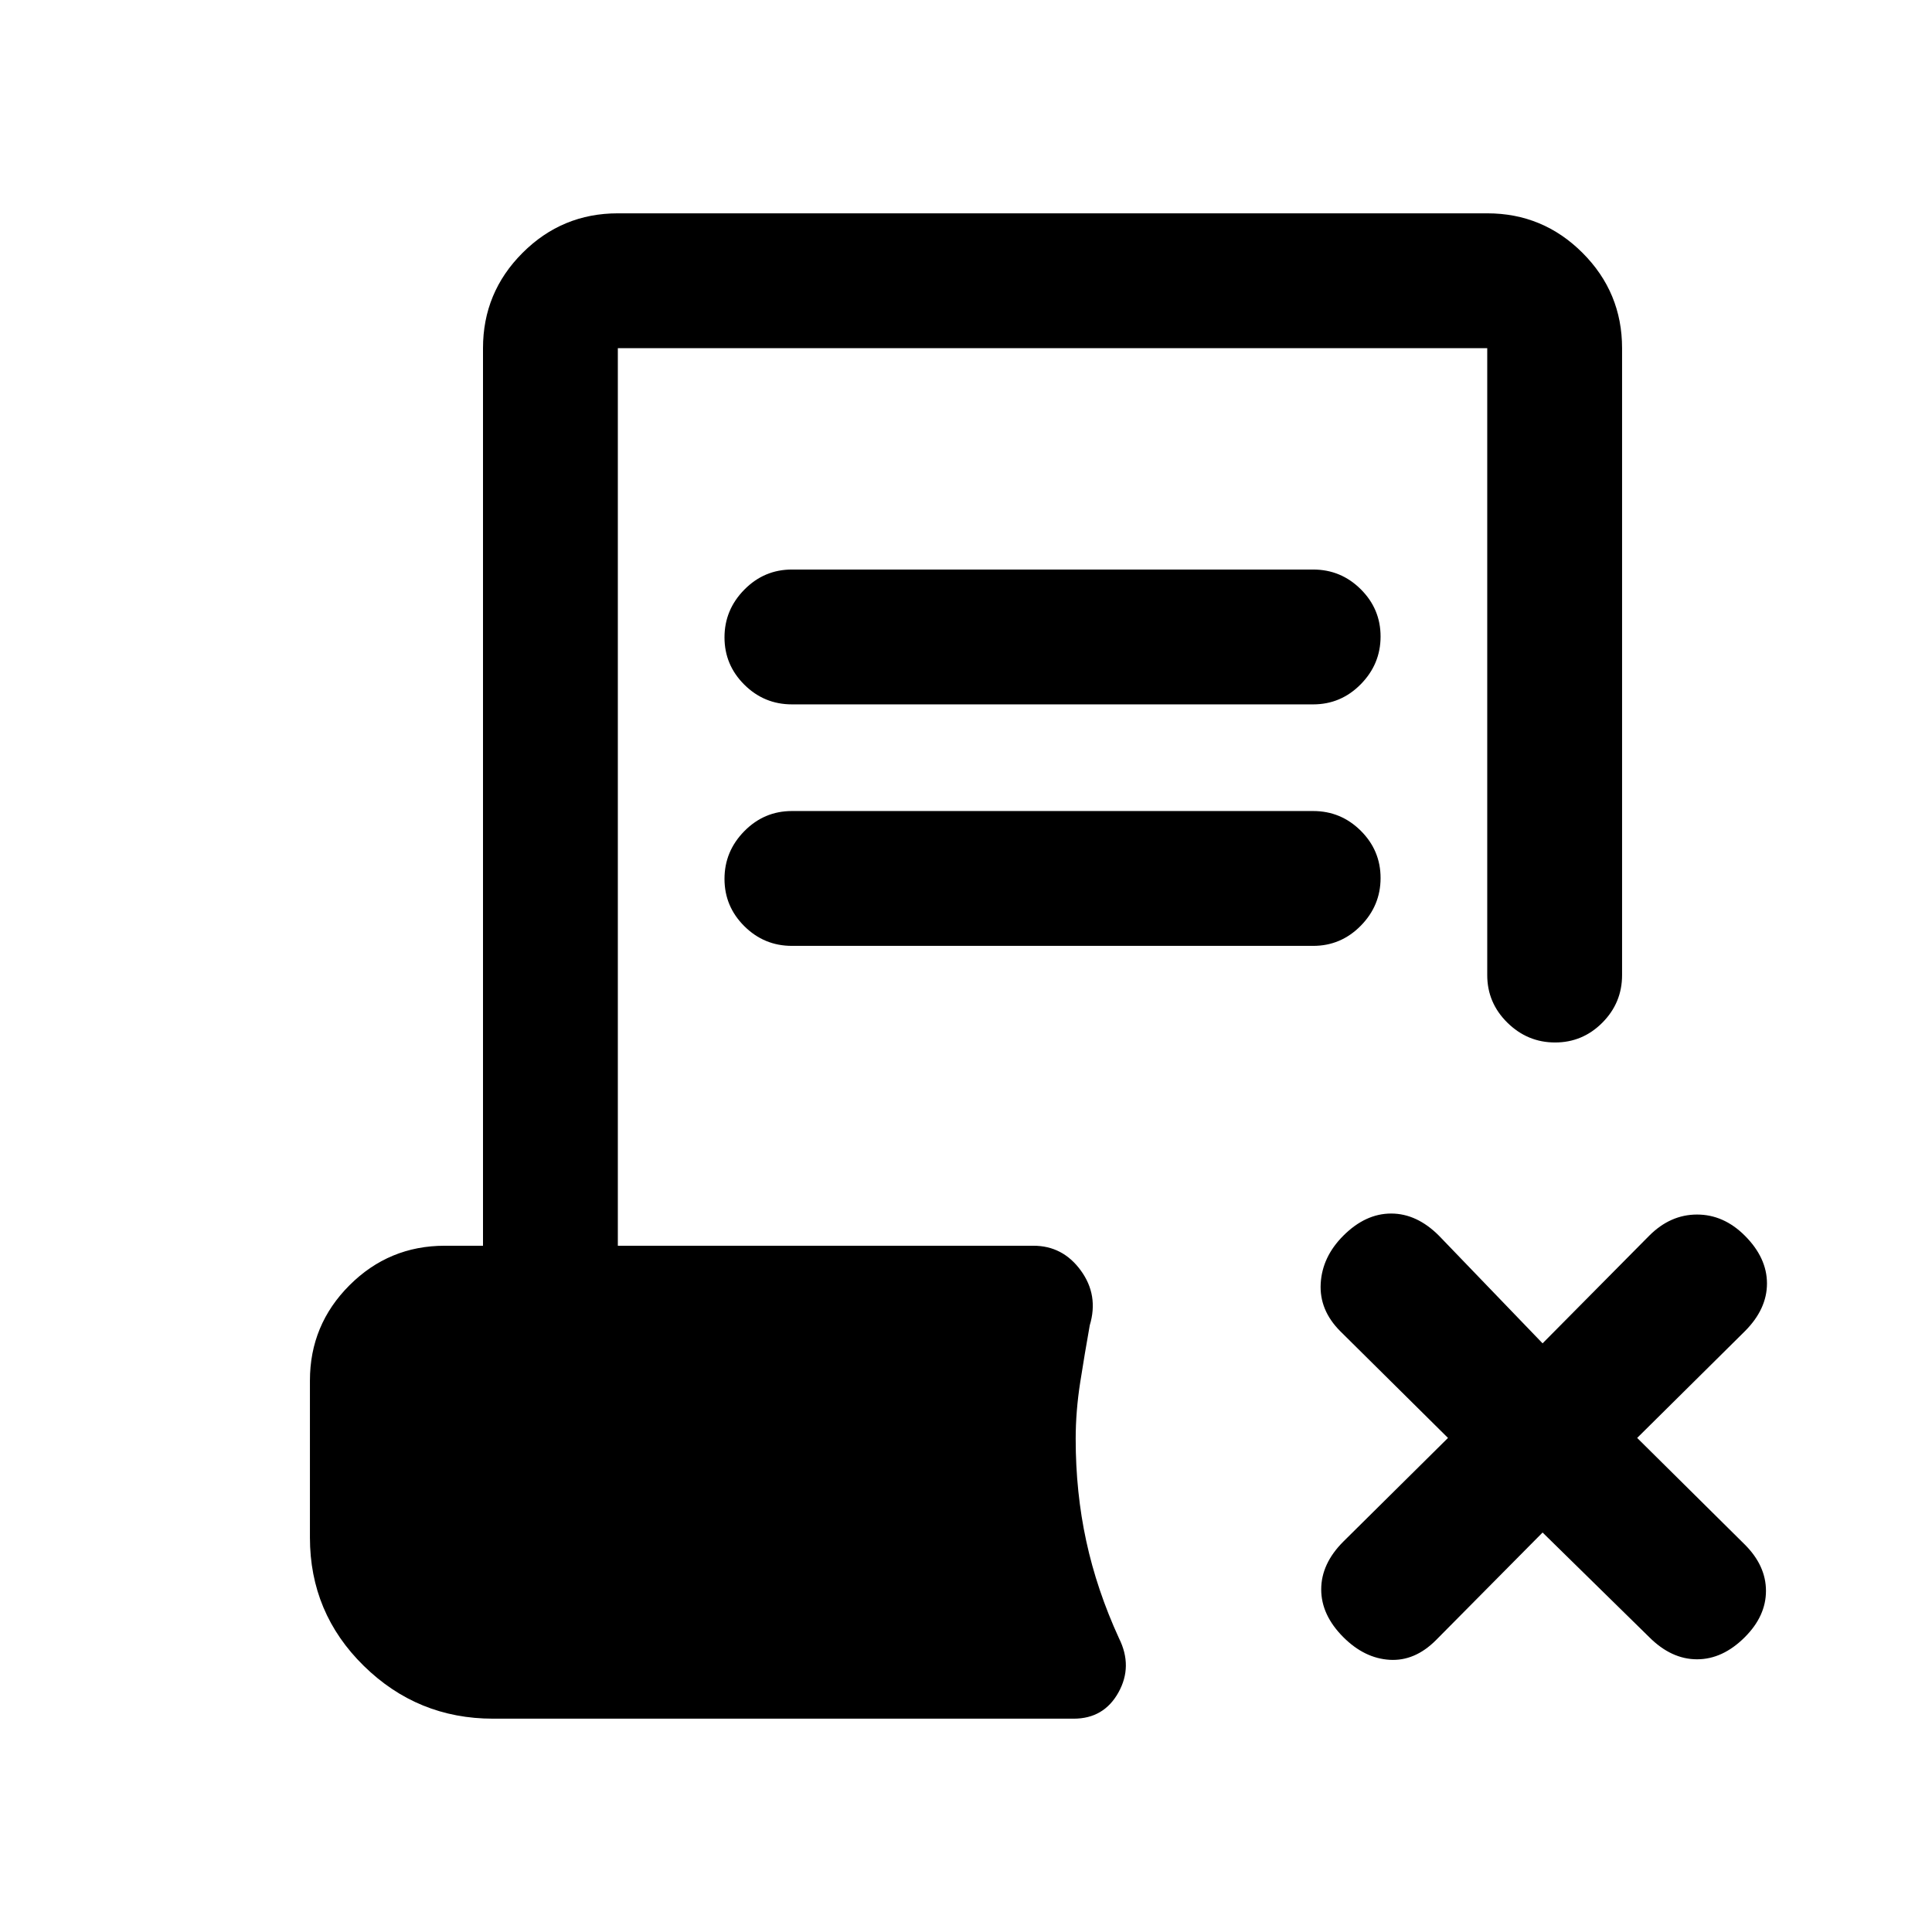 <svg xmlns="http://www.w3.org/2000/svg" height="20" viewBox="0 -960 960 960" width="20"><path d="m766.5-198.5-53 53.5q-10.5 10.5-23 9.75t-23-11.25q-11-11-11-23.75t11-23.75l52-51.5-53.5-53q-10.5-10.5-9.75-23.75T667.5-346q11-11 23.75-11T715-346l51.5 53.5 53-53.5q10.5-10.5 23.75-10.5T867-346q11 11 11 23.75t-11 23.75l-53.5 53 53.5 53q10.5 10.5 10.5 23t-10.5 23q-11 11-23.75 11t-23.75-11l-53-52ZM393.5-610q-13.8 0-23.65-9.79-9.85-9.79-9.85-23.5t9.85-23.71q9.85-10 23.65-10h259q13.8 0 23.65 9.79 9.85 9.79 9.85 23.5T676.15-620q-9.85 10-23.65 10h-259Zm0 120q-13.8 0-23.65-9.79-9.85-9.79-9.85-23.5t9.85-23.71q9.85-10 23.65-10h259q13.8 0 23.65 9.79 9.85 9.79 9.85 23.5T676.15-500q-9.85 10-23.65 10h-259ZM245-106q-37.5 0-64.25-26.25T154-196v-78q0-27.7 19.65-47.35Q193.3-341 221-341h19v-446q0-27.7 19.65-47.35Q279.3-854 307-854h432q27.7 0 47.35 19.65Q806-814.7 806-787v311.5q0 13.8-9.79 23.65-9.79 9.85-23.5 9.85T749-451.85q-10-9.85-10-23.65V-787H307v446h206.5q14.57 0 23.53 12.28 8.97 12.29 4.47 27.22-2.5 14-4.75 28.37-2.25 14.36-2.25 28.13 0 26.5 5.25 50.75T556-146q7 14-.27 27-7.26 13-22.23 13H245Z"/></svg>